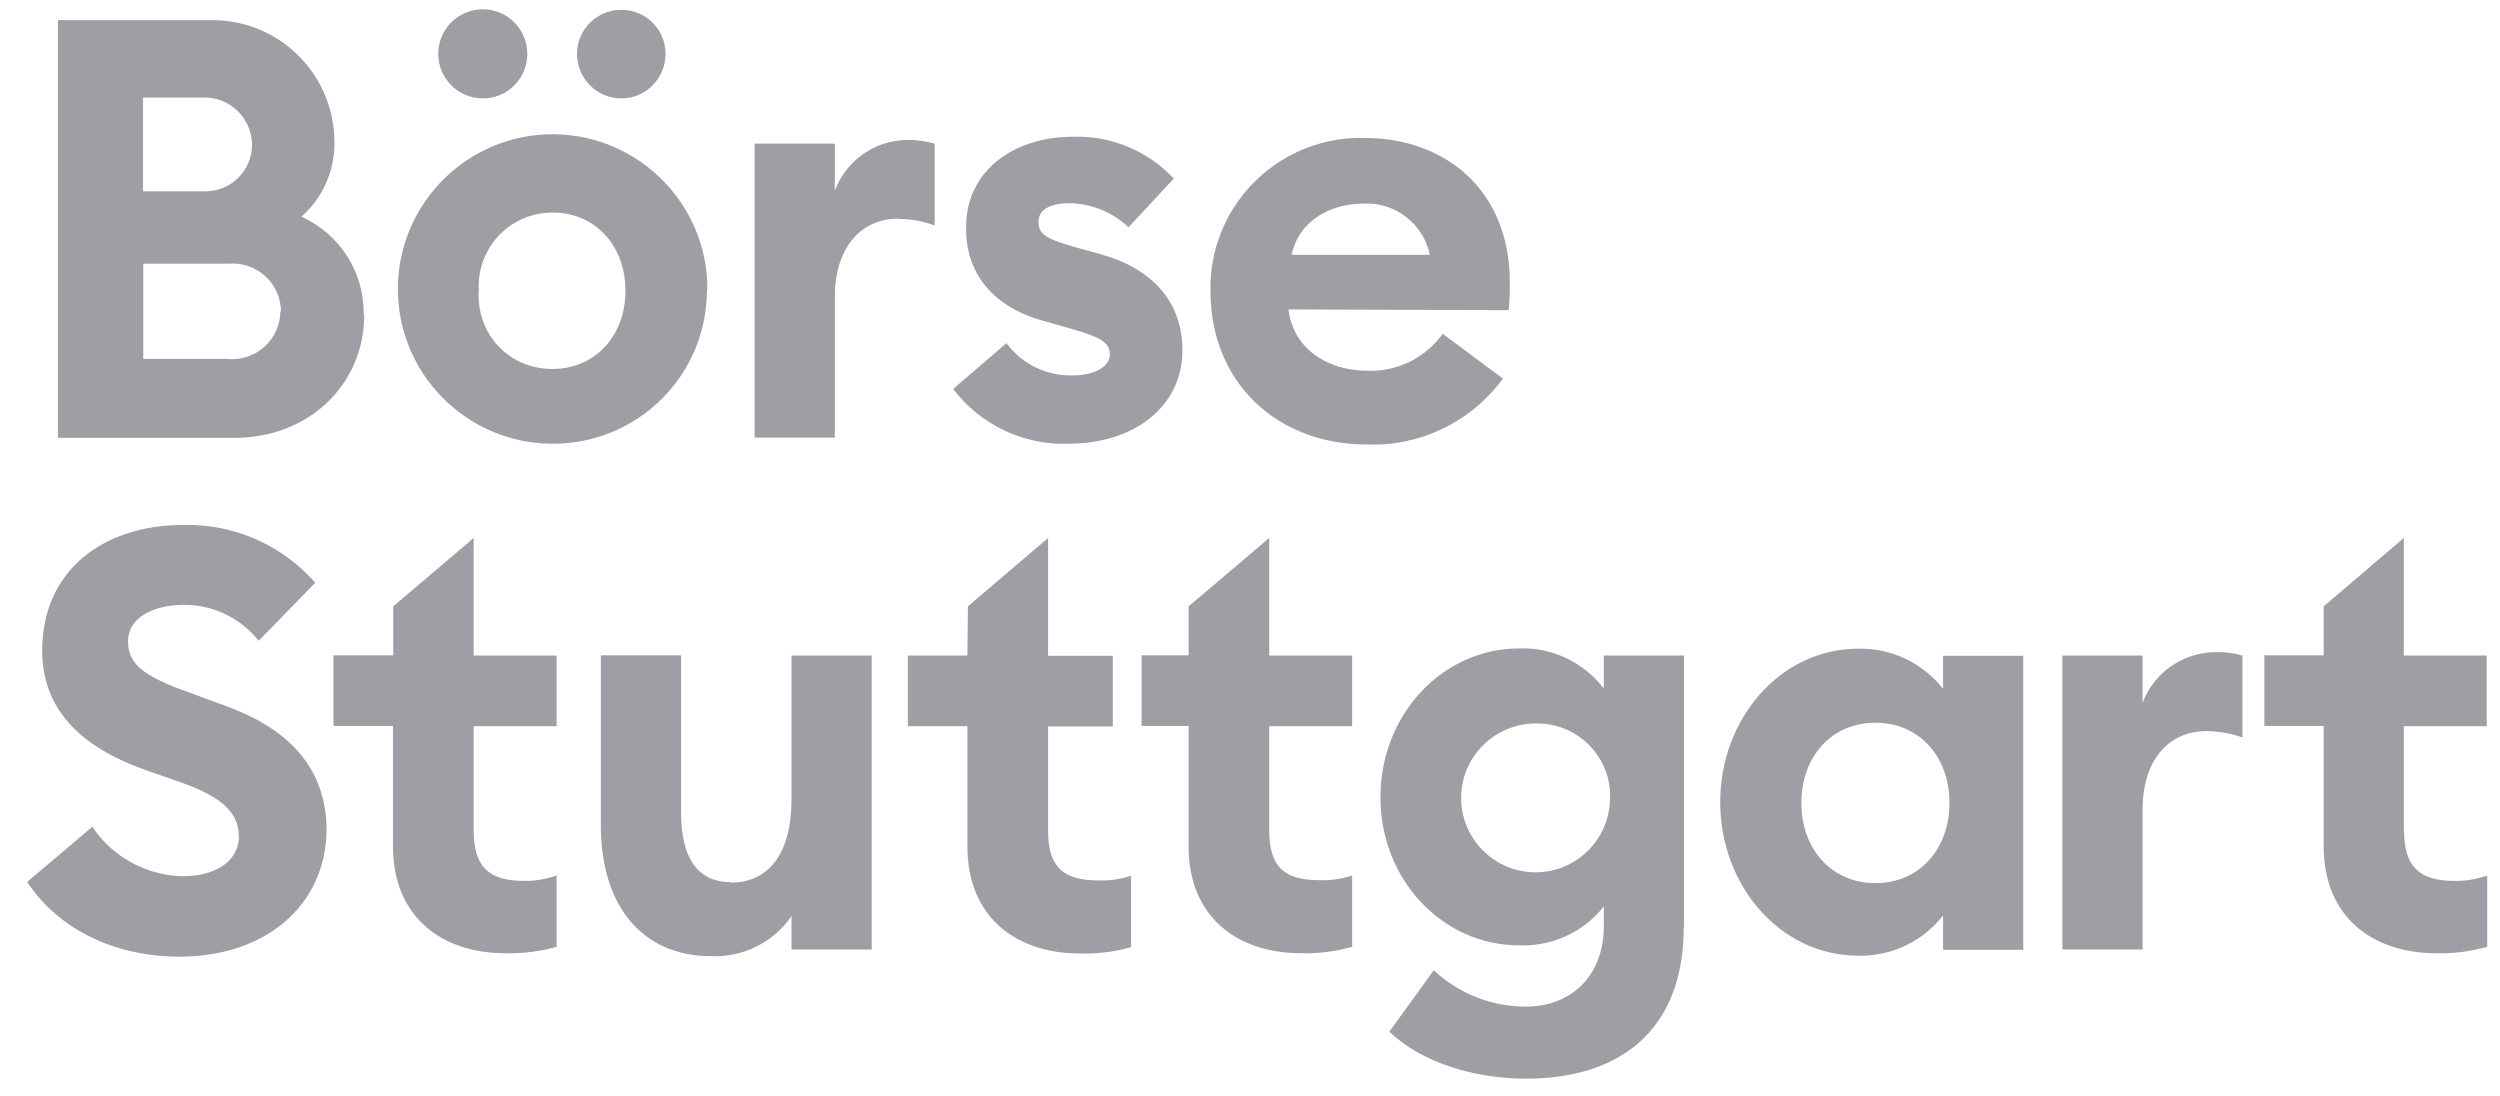   <svg
            viewBox="0 0 89 39"
            fill="#9E9FA5"
            xmlns="http://www.w3.org/2000/svg"
          >
            <path
              d="M34.44 23.338H32.32V25.852H34.44V30.134C34.44 32.691 36.218 33.944 38.442 33.944C39.055 33.961 39.677 33.891 40.264 33.716V31.176C39.887 31.299 39.502 31.36 39.108 31.343C37.855 31.343 37.312 30.87 37.312 29.582V25.86H39.616V23.347H37.312V19.152L34.457 21.586L34.44 23.338ZM8.508 29.766C8.508 30.625 7.711 31.194 6.511 31.194C5.215 31.167 4.006 30.511 3.288 29.433L0.967 31.395C2.036 33.033 4.024 34.057 6.388 34.057C9.462 34.057 11.582 32.236 11.626 29.573C11.626 27.331 10.268 25.956 8.088 25.151L6.896 24.713C5.311 24.144 4.558 23.75 4.558 22.848C4.558 21.945 5.513 21.534 6.546 21.534C7.58 21.525 8.56 21.998 9.209 22.812L11.223 20.746C10.04 19.397 8.324 18.644 6.529 18.688C3.639 18.688 1.502 20.343 1.502 23.154C1.502 25.186 2.78 26.561 5.171 27.41L6.424 27.848C7.886 28.356 8.499 28.934 8.499 29.749M9.979 11.077C9.979 12.023 9.208 12.785 8.263 12.785C8.21 12.785 8.166 12.785 8.114 12.776H5.101V9.387H8.14C9.086 9.308 9.918 10.009 9.997 10.963C9.997 11.007 10.005 11.059 10.005 11.103M8.972 5.157C8.972 6.076 8.219 6.812 7.308 6.812H5.092V3.475H7.212C8.14 3.431 8.928 4.158 8.972 5.095C8.972 5.113 8.972 5.139 8.972 5.157ZM12.948 11.208C12.974 9.702 12.107 8.336 10.732 7.714C11.494 7.04 11.923 6.068 11.906 5.052C11.897 2.652 9.953 0.708 7.545 0.717H2.062V15.587H8.359C10.995 15.587 12.966 13.687 12.966 11.208M13.999 21.586V23.329H11.871V25.843H13.99V30.125C13.99 32.682 15.768 33.935 17.984 33.935C18.597 33.952 19.219 33.874 19.814 33.707V31.167C19.438 31.299 19.035 31.369 18.641 31.36C17.406 31.36 16.863 30.852 16.863 29.573V25.852H19.814V23.338H16.863V19.152L13.999 21.586ZM18.772 1.934C18.781 1.058 18.08 0.34 17.204 0.331C16.329 0.322 15.61 1.023 15.602 1.899C15.593 2.775 16.294 3.493 17.169 3.502H17.196C18.071 3.502 18.763 2.792 18.772 1.934ZM23.694 1.934C23.703 1.058 22.993 0.349 22.126 0.349C21.25 0.349 20.541 1.049 20.541 1.916C20.541 2.783 21.242 3.502 22.109 3.502H22.126C22.993 3.502 23.685 2.792 23.694 1.934ZM22.266 10.35C22.266 11.962 21.18 13.135 19.665 13.135C18.15 13.135 17.038 11.962 17.038 10.508C17.038 10.455 17.038 10.403 17.047 10.35C16.959 8.905 18.054 7.662 19.499 7.574C19.552 7.574 19.613 7.565 19.665 7.565C21.18 7.565 22.266 8.739 22.266 10.35ZM25.183 10.35C25.218 7.311 22.774 4.815 19.735 4.78C16.696 4.745 14.2 7.189 14.165 10.227C14.13 13.267 16.574 15.762 19.613 15.797H19.657C22.678 15.815 25.148 13.389 25.165 10.368V10.333M26.023 31.404C24.789 31.404 24.246 30.484 24.246 28.908V23.329H21.391V29.407C21.391 32.192 22.818 34.04 25.323 34.04C26.453 34.084 27.539 33.55 28.178 32.612V33.803H31.033V23.338H28.178V28.444C28.178 30.476 27.302 31.421 26.015 31.421M31.979 7.793C32.425 7.793 32.863 7.872 33.275 8.029V5.113C32.968 5.025 32.644 4.982 32.32 4.982C31.164 4.982 30.131 5.7 29.719 6.786V5.113H26.864V15.579H29.719V10.569C29.719 8.853 30.621 7.784 31.979 7.784M36.971 7.88C36.971 7.443 37.444 7.232 38.083 7.232C38.862 7.25 39.607 7.556 40.176 8.091L41.788 6.357C40.859 5.367 39.554 4.824 38.206 4.868C36.007 4.868 34.396 6.146 34.396 8.056C34.352 9.685 35.316 10.946 37.225 11.445L37.96 11.655C39.09 11.97 39.511 12.154 39.511 12.61C39.511 13.065 38.941 13.363 38.214 13.363C37.277 13.398 36.384 12.969 35.832 12.216L33.932 13.845C34.904 15.123 36.428 15.85 38.03 15.797C40.377 15.797 42.094 14.475 42.094 12.47C42.094 10.753 41.043 9.579 39.204 9.054L38.223 8.783C37.198 8.493 36.971 8.31 36.971 7.907M42.313 21.586V23.329H40.64V25.843H42.313V30.125C42.313 32.682 44.091 33.935 46.315 33.935C46.928 33.952 47.541 33.874 48.137 33.707V31.167C47.76 31.29 47.358 31.351 46.963 31.334C45.728 31.334 45.185 30.861 45.185 29.573V25.852H48.137V23.338H45.185V19.152L42.313 21.586ZM50.878 9.072H45.983C46.254 7.793 47.445 7.25 48.522 7.25C49.661 7.18 50.668 7.959 50.904 9.072M53.707 11.042C53.742 10.718 53.751 10.385 53.751 10.061C53.751 6.672 51.342 4.912 48.601 4.912C45.65 4.824 43.18 7.145 43.092 10.096V10.35C43.092 13.678 45.527 15.824 48.645 15.824C50.554 15.903 52.376 15.018 53.505 13.477L51.36 11.883C50.738 12.75 49.722 13.249 48.654 13.196C47.27 13.196 46.035 12.417 45.869 11.016L53.707 11.042ZM57.315 28.435C57.298 29.898 56.098 31.071 54.635 31.054C53.173 31.036 51.999 29.836 52.017 28.374C52.034 26.92 53.225 25.755 54.679 25.755C56.115 25.729 57.298 26.876 57.324 28.304C57.315 28.347 57.315 28.391 57.315 28.435ZM59.951 33.015V23.338H57.096V24.512C56.378 23.574 55.257 23.04 54.084 23.084C51.36 23.084 49.144 25.431 49.144 28.383C49.144 31.334 51.368 33.655 54.084 33.655C55.248 33.698 56.369 33.191 57.096 32.271V32.98C57.096 34.662 56.01 35.835 54.311 35.835C53.094 35.835 51.929 35.371 51.044 34.539L49.459 36.729C50.65 37.858 52.533 38.401 54.337 38.401C57.543 38.401 59.942 36.79 59.942 32.998M69.401 28.584C69.401 30.222 68.332 31.439 66.765 31.439C65.197 31.439 64.129 30.222 64.129 28.584C64.129 26.946 65.197 25.729 66.765 25.729C68.332 25.729 69.401 26.946 69.401 28.584ZM69.173 33.812H72.028V23.347H69.173V24.52C68.446 23.601 67.334 23.067 66.16 23.093C63.376 23.093 61.239 25.589 61.239 28.558C61.239 31.526 63.376 34.023 66.16 34.023C67.334 34.049 68.446 33.514 69.173 32.595V33.812ZM78.535 26.027C78.982 26.035 79.42 26.105 79.831 26.254V23.338C79.525 23.25 79.201 23.207 78.877 23.215C77.721 23.224 76.687 23.933 76.276 25.02V23.338H73.421V33.803H76.276V28.812C76.276 27.095 77.178 26.027 78.544 26.027M85.576 29.6V25.852H88.528V23.338H85.576V19.152L82.722 21.586V23.329H80.611V25.843H82.722V30.125C82.722 32.682 84.508 33.935 86.724 33.935C87.337 33.952 87.95 33.874 88.545 33.707V31.167C88.169 31.299 87.775 31.369 87.372 31.36C86.137 31.36 85.585 30.852 85.585 29.573"
              fill="#9E9FA5"
            />
          </svg>